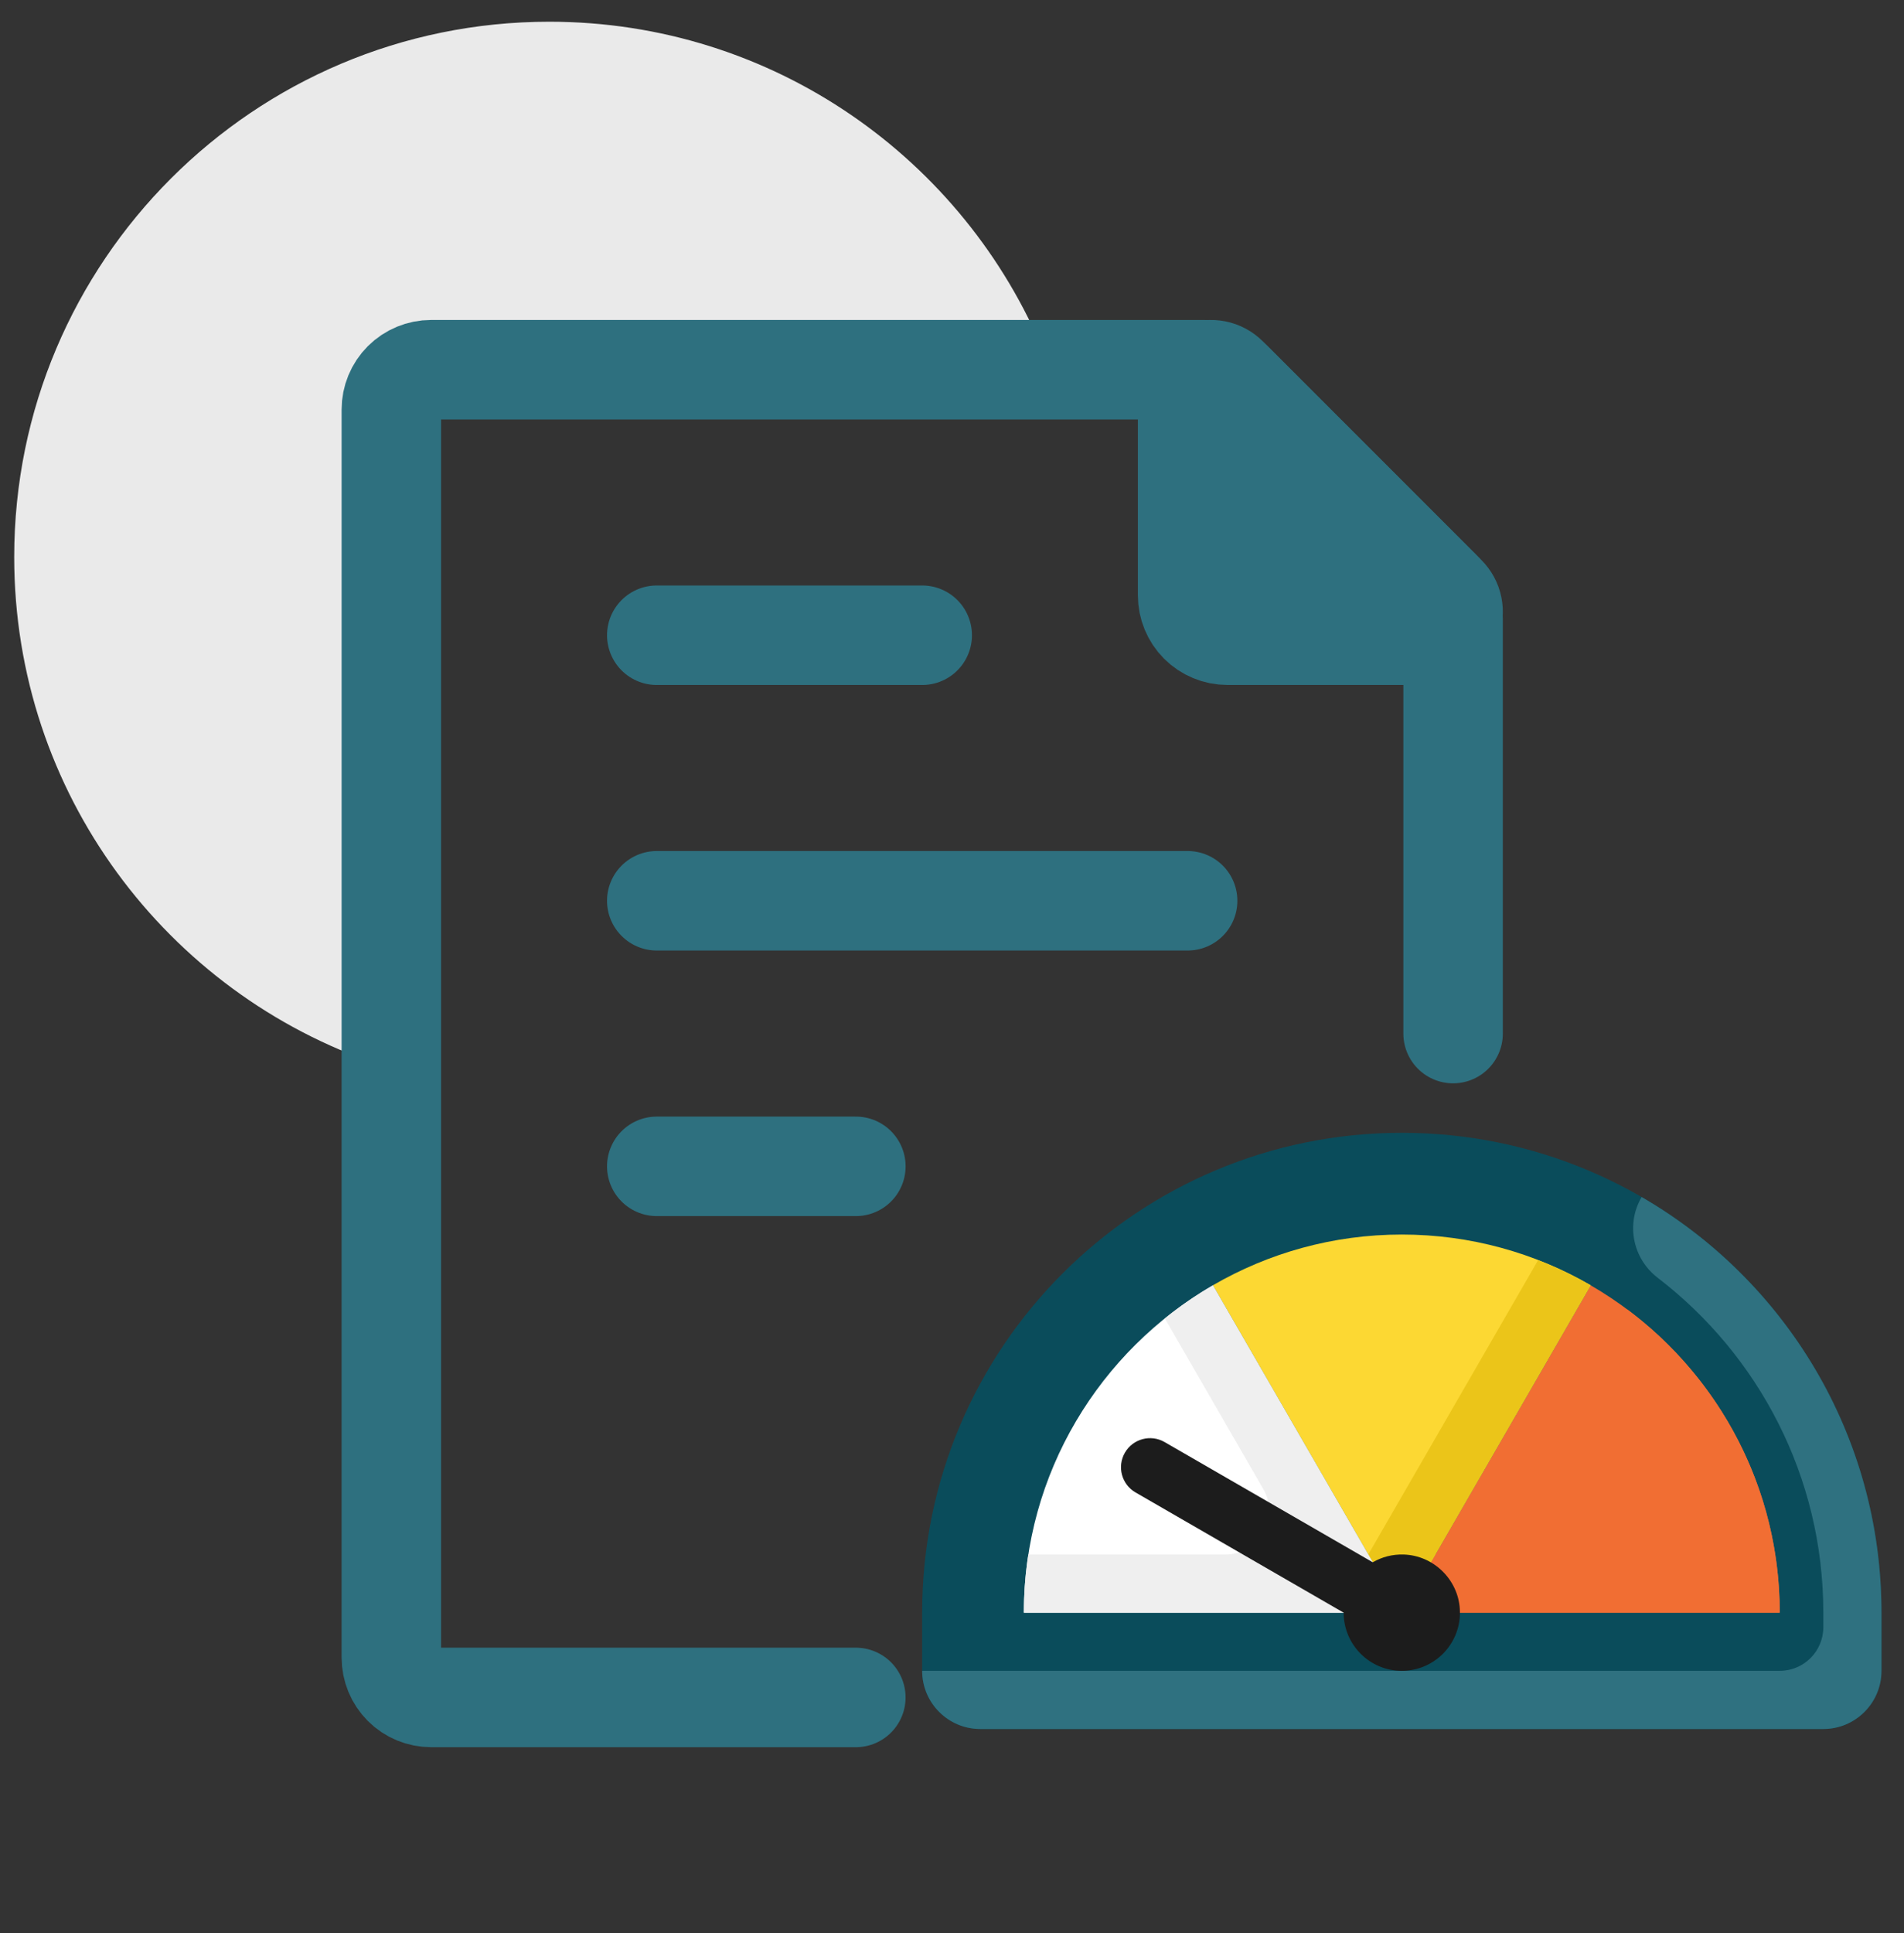 <svg width="67" height="68" viewBox="0 0 67 68" fill="none" xmlns="http://www.w3.org/2000/svg">
<rect x="0" y="0" width="67" height="68" fill="#333333" stroke="none"/>
<path fill-rule="evenodd" clip-rule="evenodd" d="M36.753 12.442H13.325V37.444C5.87 34.938 0.5 27.892 0.5 19.593C0.5 9.194 8.93 0.764 19.329 0.764C27.197 0.764 33.938 5.589 36.753 12.442Z" fill="#EAEAEA"/>
<path d="M51.133 36.355V21.758C51.133 21.574 51.096 21.391 51.026 21.221C50.955 21.051 50.852 20.896 50.721 20.766L43.37 13.415C43.108 13.152 42.752 13.004 42.38 13.004H15.172C14.8 13.004 14.444 13.152 14.181 13.414C13.918 13.677 13.771 14.033 13.771 14.405V58.305C13.771 58.677 13.918 59.033 14.181 59.296C14.444 59.559 14.8 59.706 15.172 59.706H30.116" stroke="#2E707F" stroke-width="3.5" stroke-linecap="round" stroke-linejoin="round"/>
<path d="M23.111 41.025H30.117M23.111 31.684H41.792H23.111ZM23.111 22.344H32.452H23.111Z" stroke="#2E707F" stroke-width="3.5" stroke-linecap="round" stroke-linejoin="round"/>
<path d="M41.791 20.942V13.829C41.791 13.666 41.84 13.506 41.931 13.371C42.022 13.235 42.151 13.129 42.301 13.067C42.452 13.004 42.618 12.988 42.779 13.02C42.939 13.052 43.086 13.13 43.201 13.245L50.889 20.933C51.005 21.048 51.085 21.195 51.117 21.355C51.15 21.516 51.133 21.683 51.071 21.834C51.008 21.985 50.902 22.114 50.765 22.205C50.629 22.296 50.469 22.344 50.305 22.343H43.192C42.821 22.343 42.464 22.195 42.201 21.933C41.939 21.67 41.791 21.313 41.791 20.942Z" fill="#2E707F" stroke="#2E707F" stroke-width="3.5" stroke-linecap="round" stroke-linejoin="round"/>
<g clip-path="url(#clip0)">
<path d="M49.329 39.846C40.011 39.846 32.45 47.4 32.45 56.724V58.77C32.45 59.9 33.366 60.816 34.496 60.816H64.161C65.291 60.816 66.207 59.9 66.207 58.77V56.724C66.207 47.4 58.647 39.846 49.329 39.846Z" fill="#005365" fill-opacity="0.8"/>
<path d="M34.496 60.816H64.161C65.291 60.816 66.207 59.9 66.207 58.77V56.724C66.207 50.477 62.812 45.024 57.769 42.105L57.758 42.123C57.209 43.075 57.463 44.278 58.334 44.946C61.874 47.66 64.161 51.93 64.161 56.724V57.236C64.161 58.083 63.474 58.77 62.627 58.77H32.45C32.45 59.9 33.366 60.816 34.496 60.816Z" fill="#2F7180"/>
<path d="M55.977 45.211L49.329 56.725H62.627C62.627 51.812 59.949 47.513 55.977 45.211Z" fill="#F16E33"/>
<path d="M57.26 46.057C56.693 47.038 56.828 48.277 57.599 49.108C57.617 49.128 57.635 49.147 57.653 49.166C58.563 50.17 59.285 51.33 59.785 52.584C60.185 53.588 59.437 54.678 58.356 54.678C56.789 54.678 52.145 54.678 50.51 54.678L49.329 56.724H62.627C62.627 52.361 60.515 48.483 57.26 46.057Z" fill="#F16E33"/>
<path d="M42.681 45.208L49.328 56.722L55.976 45.208C54.019 44.074 51.748 43.424 49.328 43.424C46.908 43.424 44.638 44.074 42.681 45.208Z" fill="#FCD833"/>
<path d="M48.147 54.68L49.328 56.726L55.975 45.212C55.386 44.87 54.767 44.574 54.125 44.324L48.147 54.68Z" fill="#EBC519"/>
<path d="M49.329 56.725L55.977 45.211L49.329 56.725Z" fill="#FFB545"/>
<path d="M42.68 45.211C38.707 47.513 36.029 51.812 36.029 56.725H49.328L42.68 45.211Z" fill="white"/>
<path d="M42.68 45.211C42.086 45.555 41.52 45.945 40.989 46.374L44.455 52.377C45.046 53.4 44.307 54.679 43.126 54.679H36.186C36.083 55.346 36.029 56.029 36.029 56.725H49.328L42.68 45.211Z" fill="#EFEFEF"/>
<path d="M49.397 54.679C48.999 54.666 48.625 54.767 48.306 54.952L40.981 50.723C40.492 50.441 39.866 50.608 39.584 51.098C39.301 51.587 39.469 52.212 39.958 52.495L47.282 56.724C47.282 57.854 48.199 58.77 49.328 58.77C50.501 58.77 51.443 57.783 51.37 56.595C51.306 55.552 50.441 54.713 49.397 54.679Z" fill="#1C1C1C"/>
</g>
<defs>
<clipPath id="clip0">
<rect width="33.757" height="33.757" fill="white" transform="translate(32.45 33.449)"/>
</clipPath>
</defs>
</svg>
